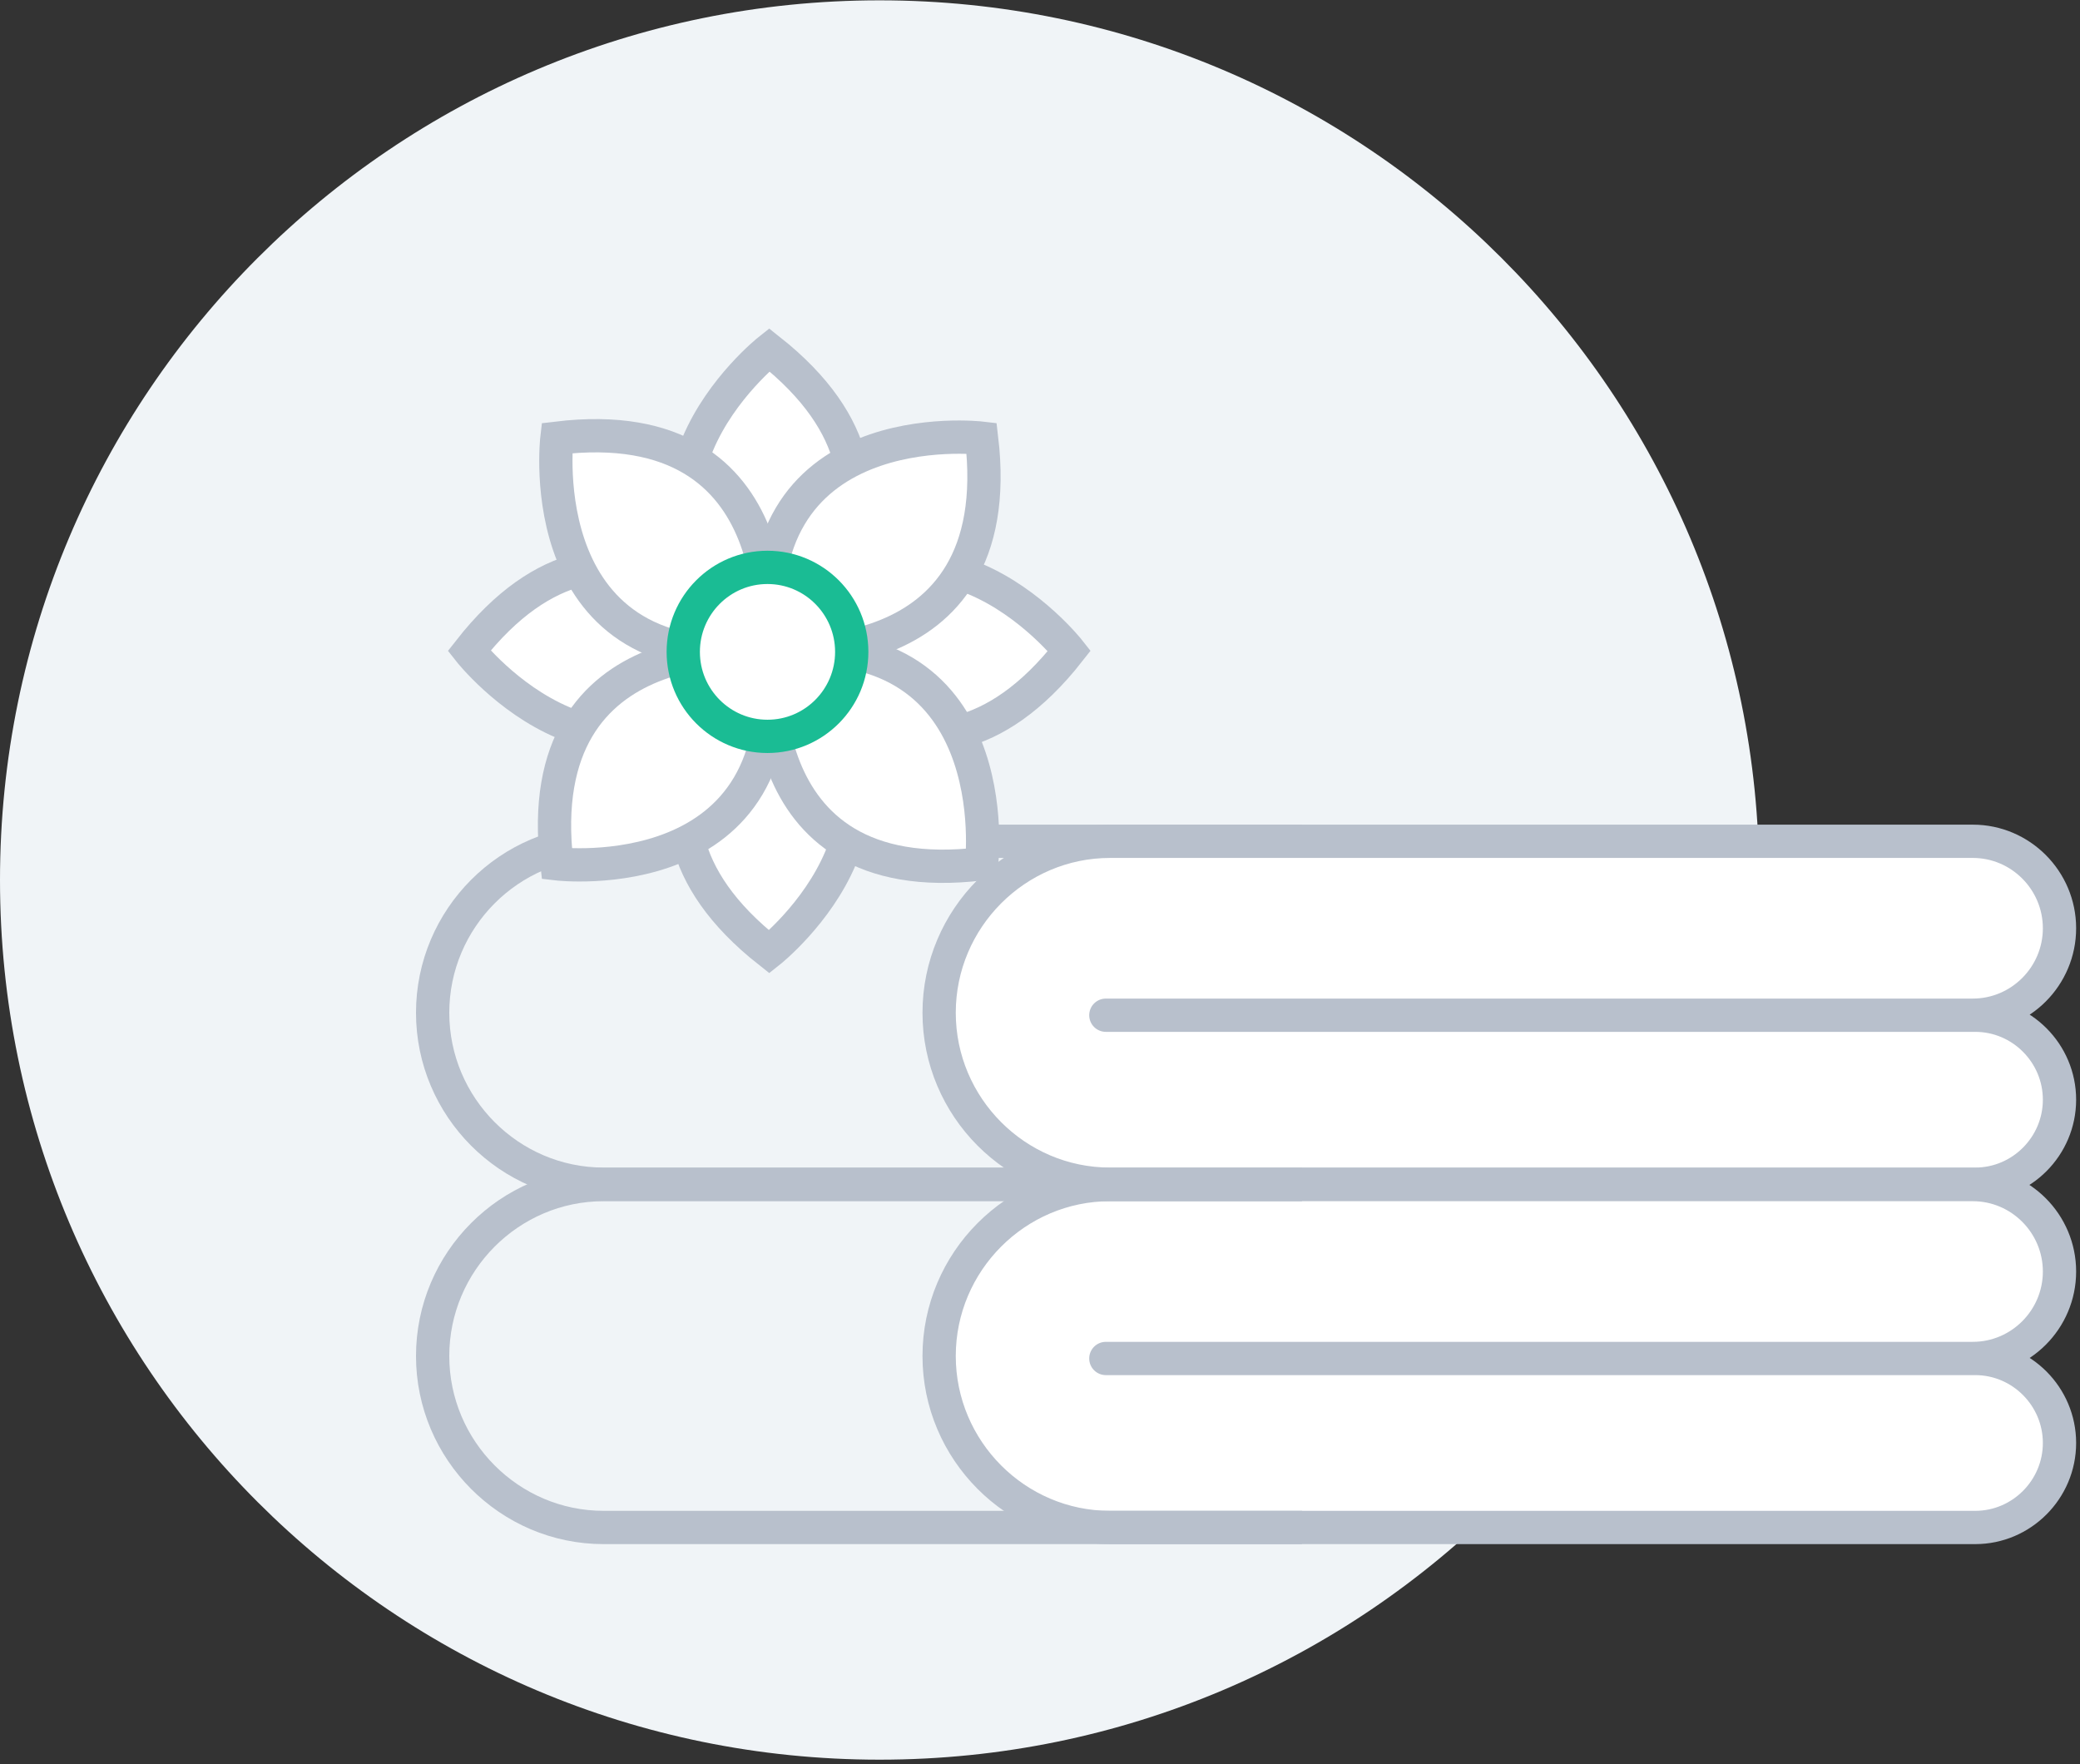 <svg width="125" height="106" viewBox="0 0 125 106" fill="none" xmlns="http://www.w3.org/2000/svg">
<rect x="0" y="0" width="125" height="106" fill="#333333" stroke="none"/>
<path d="M52.86 105.74C82.054 105.74 105.72 82.074 105.72 52.88C105.72 23.686 82.054 0.02 52.86 0.02C23.666 0.02 0 23.686 0 52.88C0 82.074 23.666 105.74 52.86 105.74Z" fill="#F0F4F7"/>
<path d="M78.248 71.16H36.273C30.619 71.16 26 66.527 26 60.857C26 55.187 30.619 50.554 36.273 50.554H78.248" stroke="#B8C0CC" stroke-width="2" stroke-miterlimit="10"/>
<path d="M68.187 61.005H118.706C121.49 61.005 123.768 63.29 123.768 66.082C123.768 68.875 121.49 71.16 118.706 71.16H108.686H66.71C61.057 71.16 56.438 66.527 56.438 60.857C56.438 55.187 61.057 50.554 66.71 50.554H108.686H118.558C121.427 50.554 123.768 52.902 123.768 55.779C123.768 58.657 121.427 61.005 118.558 61.005H66.457" fill="white"/>
<path d="M68.187 61.005H118.706C121.49 61.005 123.768 63.29 123.768 66.082C123.768 68.875 121.49 71.16 118.706 71.16H108.686H66.71C61.057 71.16 56.438 66.527 56.438 60.857C56.438 55.187 61.057 50.554 66.71 50.554H108.686H118.558C121.427 50.554 123.768 52.902 123.768 55.779C123.768 58.657 121.427 61.005 118.558 61.005H66.457" stroke="#B8C0CC" stroke-width="2" stroke-miterlimit="10" stroke-linecap="round"/>
<path d="M68.187 81.632H118.706C121.49 81.632 123.768 83.917 123.768 86.71C123.768 89.502 121.49 91.787 118.706 91.787H108.686H66.71C61.057 91.787 56.438 87.154 56.438 81.484C56.438 75.814 61.057 71.181 66.71 71.181H108.686H118.558C121.427 71.181 123.768 73.529 123.768 76.407C123.768 79.284 121.427 81.632 118.558 81.632H66.457" fill="white"/>
<path d="M68.187 81.632H118.706C121.49 81.632 123.768 83.917 123.768 86.71C123.768 89.502 121.49 91.787 118.706 91.787H108.686H66.71C61.057 91.787 56.438 87.154 56.438 81.484C56.438 75.814 61.057 71.181 66.71 71.181H108.686H118.558C121.427 71.181 123.768 73.529 123.768 76.407C123.768 79.284 121.427 81.632 118.558 81.632H66.457" stroke="#B8C0CC" stroke-width="2" stroke-miterlimit="10" stroke-linecap="round"/>
<path d="M78.248 91.787H36.273C30.619 91.787 26 87.154 26 81.484C26 75.814 30.619 71.181 36.273 71.181H78.248" stroke="#B8C0CC" stroke-width="2" stroke-miterlimit="10"/>
<path d="M64.263 39.108C64.263 39.108 55.235 27.621 46.228 39.108C46.228 39.108 55.214 50.66 64.263 39.108Z" fill="white" stroke="#B8C0CC" stroke-width="2" stroke-miterlimit="10"/>
<path d="M46.228 57.197C46.228 57.197 57.682 48.142 46.228 39.108C46.228 39.108 34.712 48.121 46.228 57.197Z" fill="white" stroke="#B8C0CC" stroke-width="2" stroke-miterlimit="10"/>
<path d="M28.194 39.108C28.194 39.108 37.222 50.596 46.229 39.108C46.229 39.108 37.243 27.557 28.194 39.108Z" fill="white" stroke="#B8C0CC" stroke-width="2" stroke-miterlimit="10"/>
<path d="M46.228 21.02C46.228 21.02 34.775 30.075 46.228 39.108C46.228 39.108 57.745 30.117 46.228 21.02Z" fill="white" stroke="#B8C0CC" stroke-width="2" stroke-miterlimit="10"/>
<path d="M58.99 26.33C58.99 26.33 44.499 24.617 46.229 39.13C46.229 39.109 60.72 40.907 58.99 26.33Z" fill="white" stroke="#B8C0CC" stroke-width="2" stroke-miterlimit="10"/>
<path d="M33.467 26.33C33.467 26.33 31.759 40.864 46.229 39.13C46.229 39.108 48.022 24.574 33.467 26.33Z" fill="white" stroke="#B8C0CC" stroke-width="2" stroke-miterlimit="10"/>
<path d="M33.467 51.908C33.467 51.908 47.958 53.621 46.229 39.108C46.229 39.108 31.737 37.31 33.467 51.908Z" fill="white" stroke="#B8C0CC" stroke-width="2" stroke-miterlimit="10"/>
<path d="M58.99 51.908C58.99 51.908 60.699 37.374 46.228 39.108C46.228 39.108 44.436 53.664 58.99 51.908Z" fill="white" stroke="#B8C0CC" stroke-width="2" stroke-miterlimit="10"/>
<path d="M46.123 44.249C48.919 44.249 51.186 41.976 51.186 39.172C51.186 36.368 48.919 34.094 46.123 34.094C43.327 34.094 41.061 36.368 41.061 39.172C41.061 41.976 43.327 44.249 46.123 44.249Z" fill="white" stroke="#1ABC94" stroke-width="2" stroke-miterlimit="10"/>
</svg>
